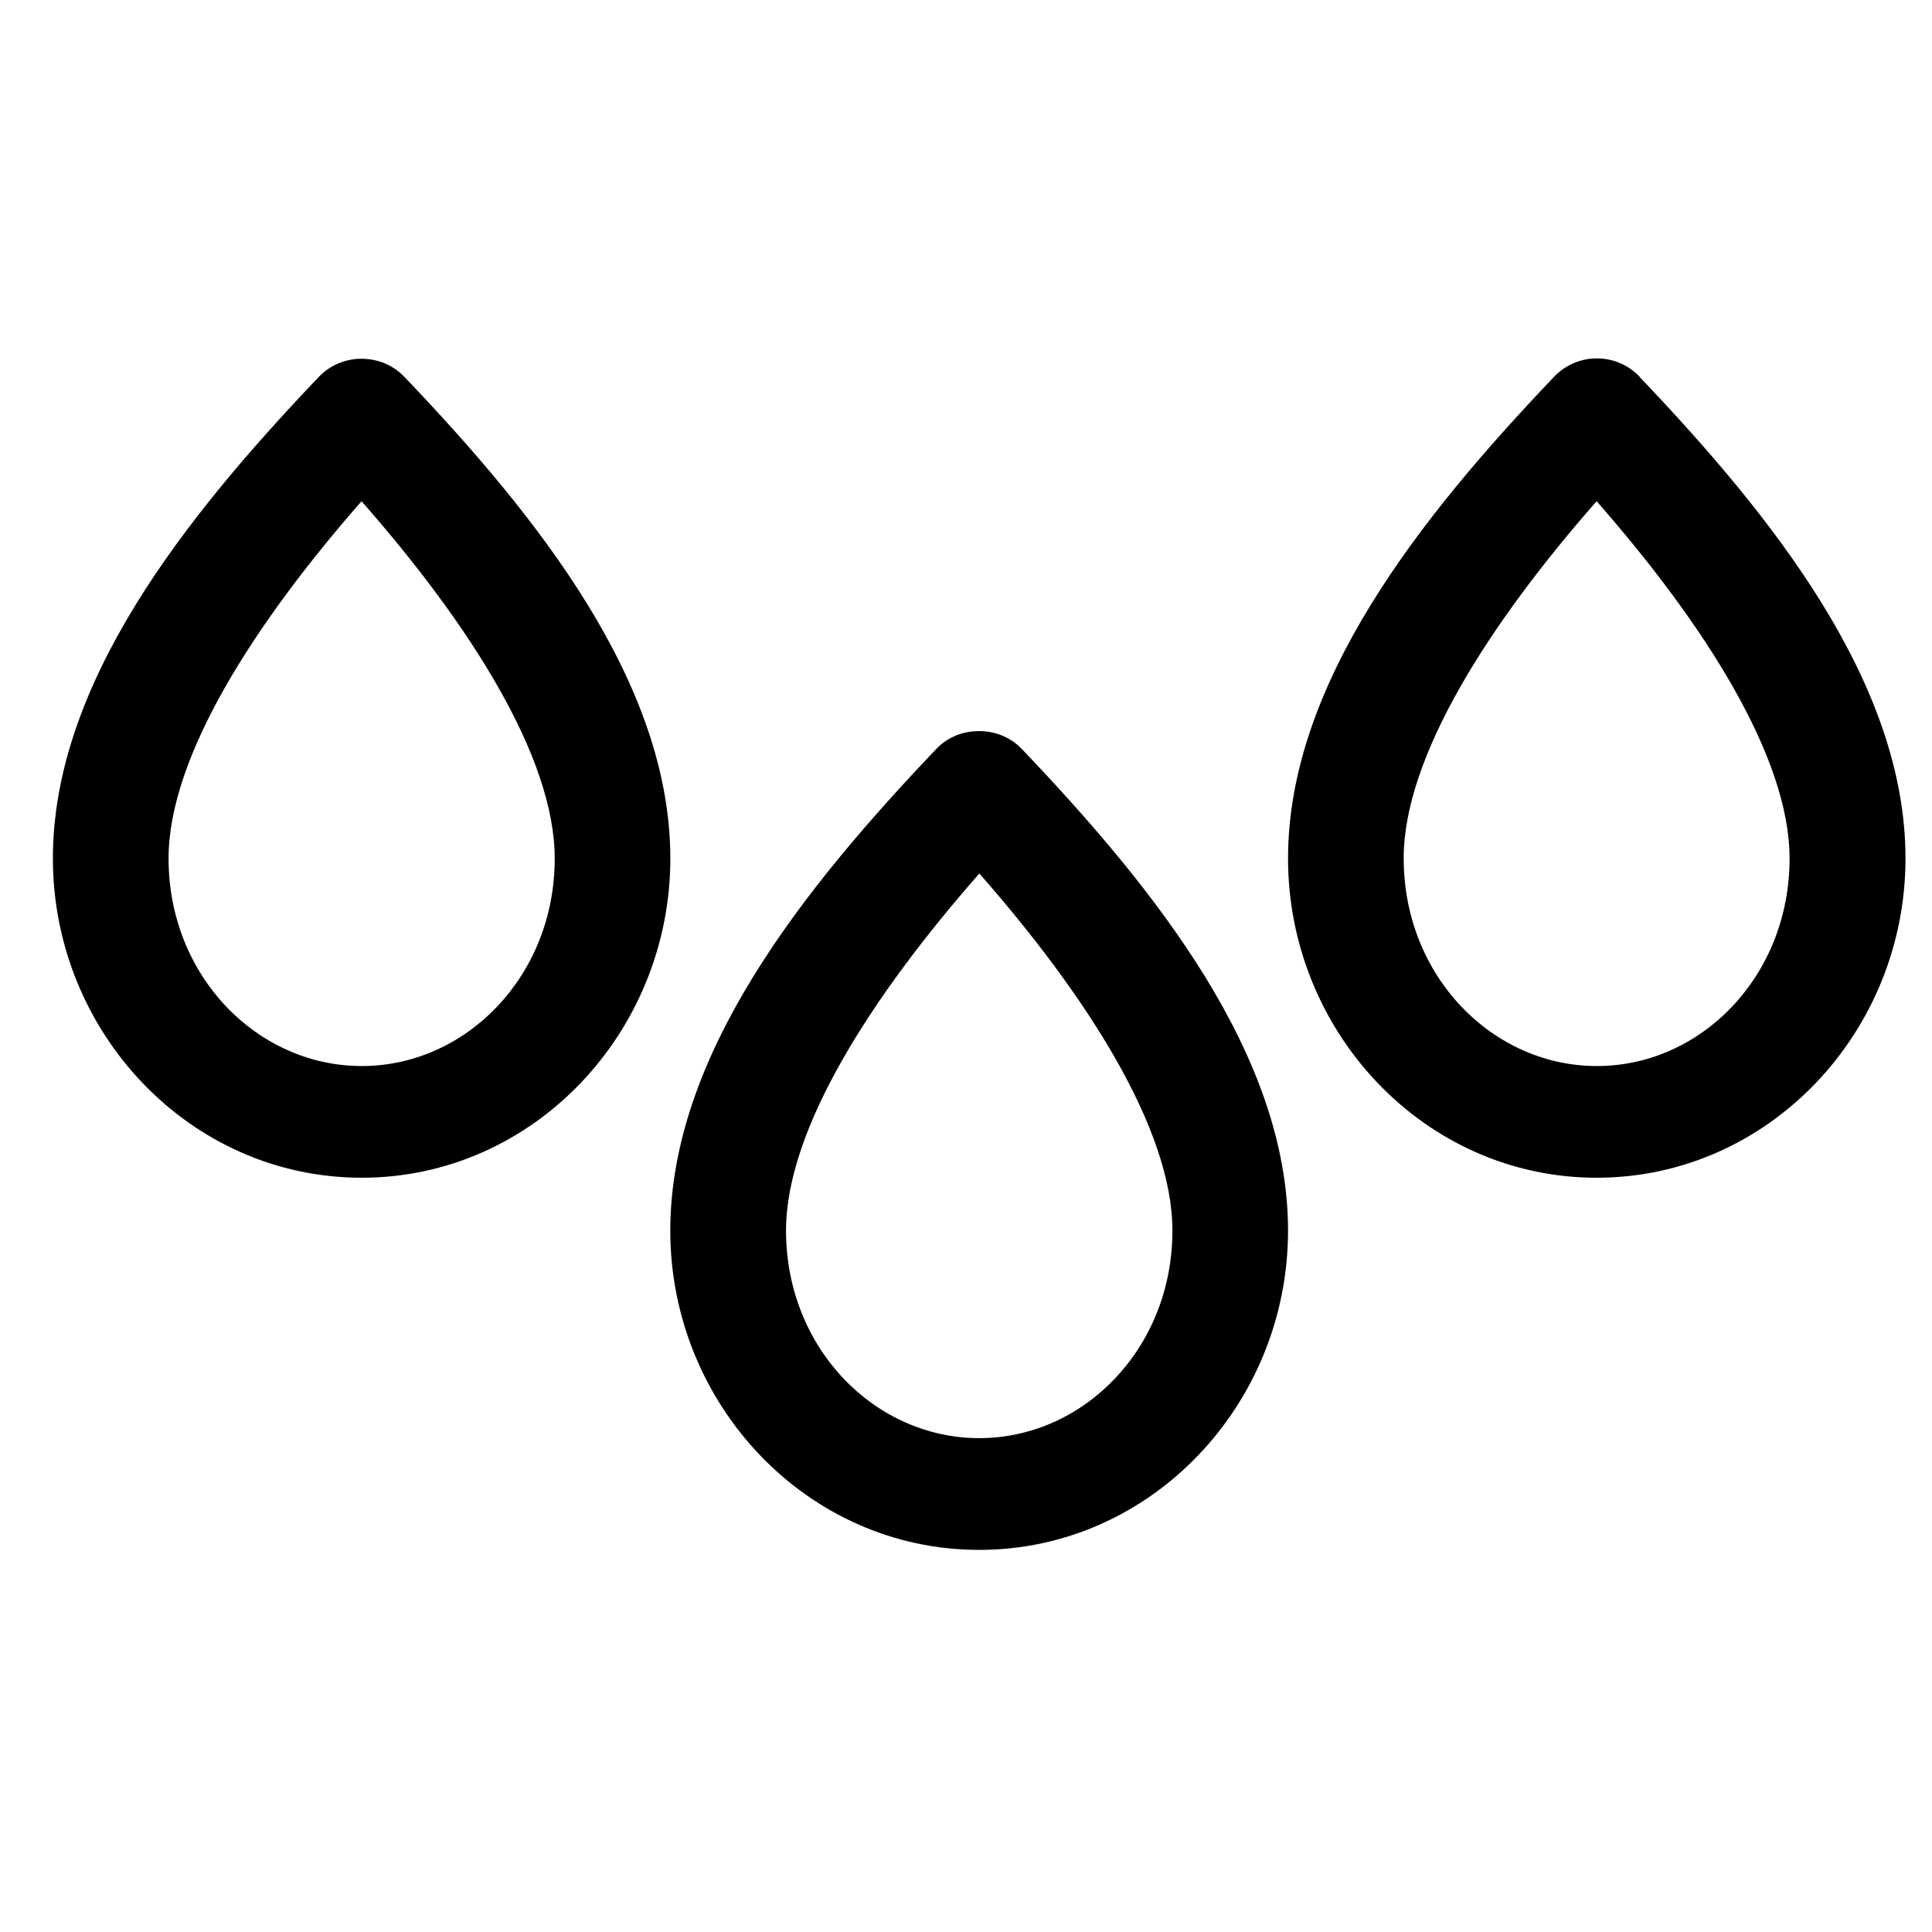 <!-- Generated by IcoMoon.io -->
<svg version="1.1" xmlns="http://www.w3.org/2000/svg" width="32" height="32" viewBox="0 0 32 32">
<title>shape-7</title>
<path d="M6.698 6.242c2.218 2.323 4.405 5.076 4.405 7.978 0 2.867-2.258 5.287-5.111 5.287-2.858 0-5.116-2.42-5.116-5.287 0-2.902 2.192-5.655 4.405-7.978 0.167-0.175 0.395-0.281 0.64-0.298 0.294-0.018 0.579 0.088 0.776 0.298zM27.156 6.242c2.214 2.323 4.405 5.076 4.405 7.978 0 2.867-2.258 5.287-5.116 5.287-2.854 0-5.111-2.42-5.111-5.287 0-2.902 2.192-5.655 4.405-7.978 0.179-0.188 0.431-0.306 0.71-0.306s0.532 0.117 0.71 0.305l0 0zM2.792 14.22c0 1.946 1.469 3.437 3.2 3.437 1.727 0 3.196-1.49 3.196-3.437 0-1.688-1.425-3.901-3.2-5.918-1.767 2.016-3.196 4.23-3.196 5.918zM23.25 14.22c0 1.946 1.468 3.437 3.2 3.437 1.727 0 3.191-1.49 3.191-3.437 0-1.688-1.425-3.901-3.196-5.918-1.771 2.016-3.196 4.23-3.196 5.918zM16.149 12.112c0.294-0.022 0.583 0.088 0.78 0.298 2.214 2.323 4.405 5.072 4.405 7.974 0 2.867-2.258 5.287-5.116 5.287s-5.116-2.42-5.116-5.287c0-2.902 2.192-5.655 4.405-7.978 0.167-0.175 0.395-0.281 0.64-0.294zM16.219 14.47c-1.771 2.016-3.2 4.226-3.2 5.913 0 1.946 1.469 3.437 3.2 3.437s3.2-1.49 3.2-3.437c0-1.688-1.429-3.901-3.2-5.918z"></path>
</svg>
